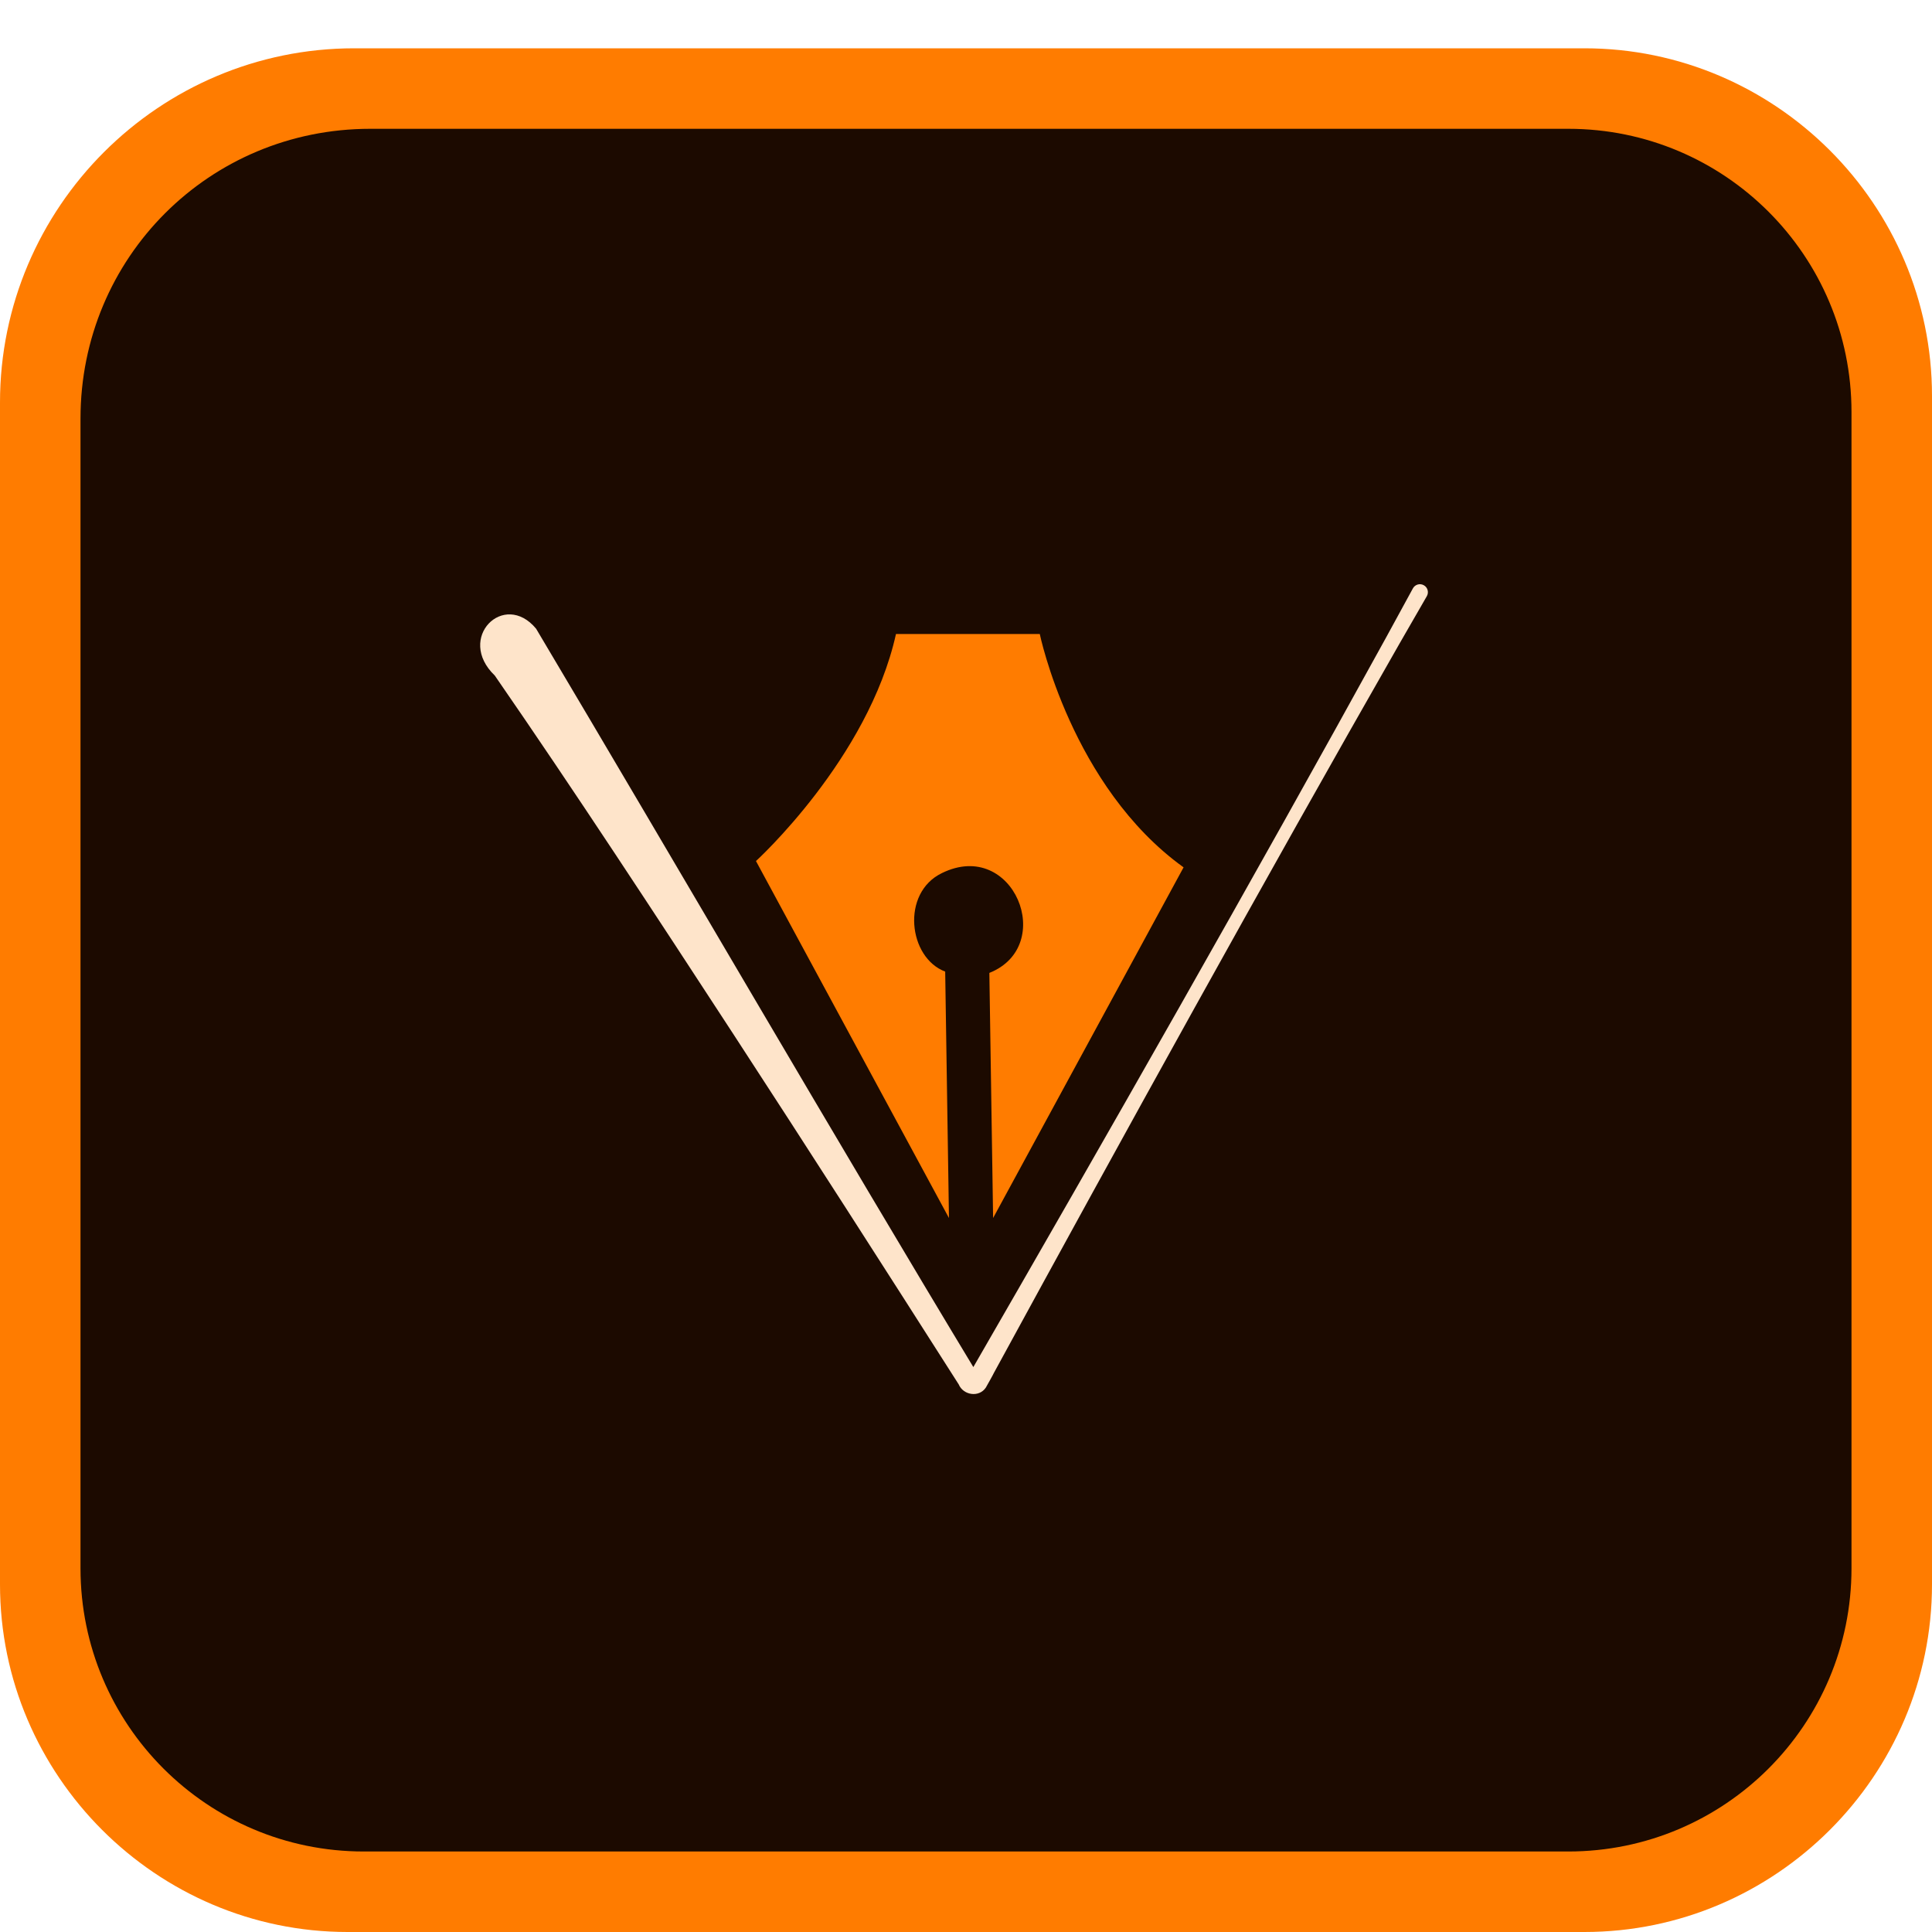 <svg xmlns="http://www.w3.org/2000/svg" enable-background="new 0 0 512 512" version="1" viewBox="0 0 512 512" id="adobe-illustrator-draw"><path fill="#FF7C00" d="M93.867,12.8h326.016C470.547,12.8,512,54.253,512,104.918v314.965C512,470.547,470.547,512,419.883,512
			H92.118C41.453,512,0,470.547,0,419.882V106.667C0,54.933,42.134,12.8,93.867,12.8"></path><path fill="#1C0A00" d="M98.133,34.133h317.482c41.45,0,75.051,33.601,75.051,75.051v306.431c0,41.45-33.602,75.051-75.051,75.051
			H96.384c-41.45,0-75.051-33.601-75.051-75.051V110.933C21.333,68.267,55.466,34.133,98.133,34.133"></path><path fill="#FEE4CA" d="M142.073,166.613c37.682,63.328,79.132,134.871,117.254,197.97c-0.587-1.005-2.206-0.978-2.742,0.067
			c36.865-63.879,75.33-131.338,110.793-195.794c0,0,7.058-12.931,7.058-12.931c0.56-1.025,1.844-1.403,2.87-0.843
			c1.041,0.566,1.412,1.886,0.819,2.912l-7.354,12.765c-35.791,62.634-72.766,129.587-107.394,193.103
			c-0.091,0.276-1.99,3.629-2.126,3.87c-1.789,2.673-5.95,2.052-7.18-0.849c-19.403-30.431-40.108-62.747-59.78-92.918
			c-20.354-31.188-41.958-64.257-63.166-94.935C120.748,169.089,133.58,156.347,142.073,166.613z"></path><path fill="#FF7C00" d="M275.553,168.013h-38.108c-7.354,33.094-37.105,60.171-37.105,60.171l51.145,94.602l-1-65.306
			c-9.785-3.671-11.77-20.849-0.863-26.104c18.964-9.304,30.514,19.33,12.568,26.454l0.994,64.956l50.477-92.93
			C283.91,208.461,275.553,168.013,275.553,168.013z"></path></svg>